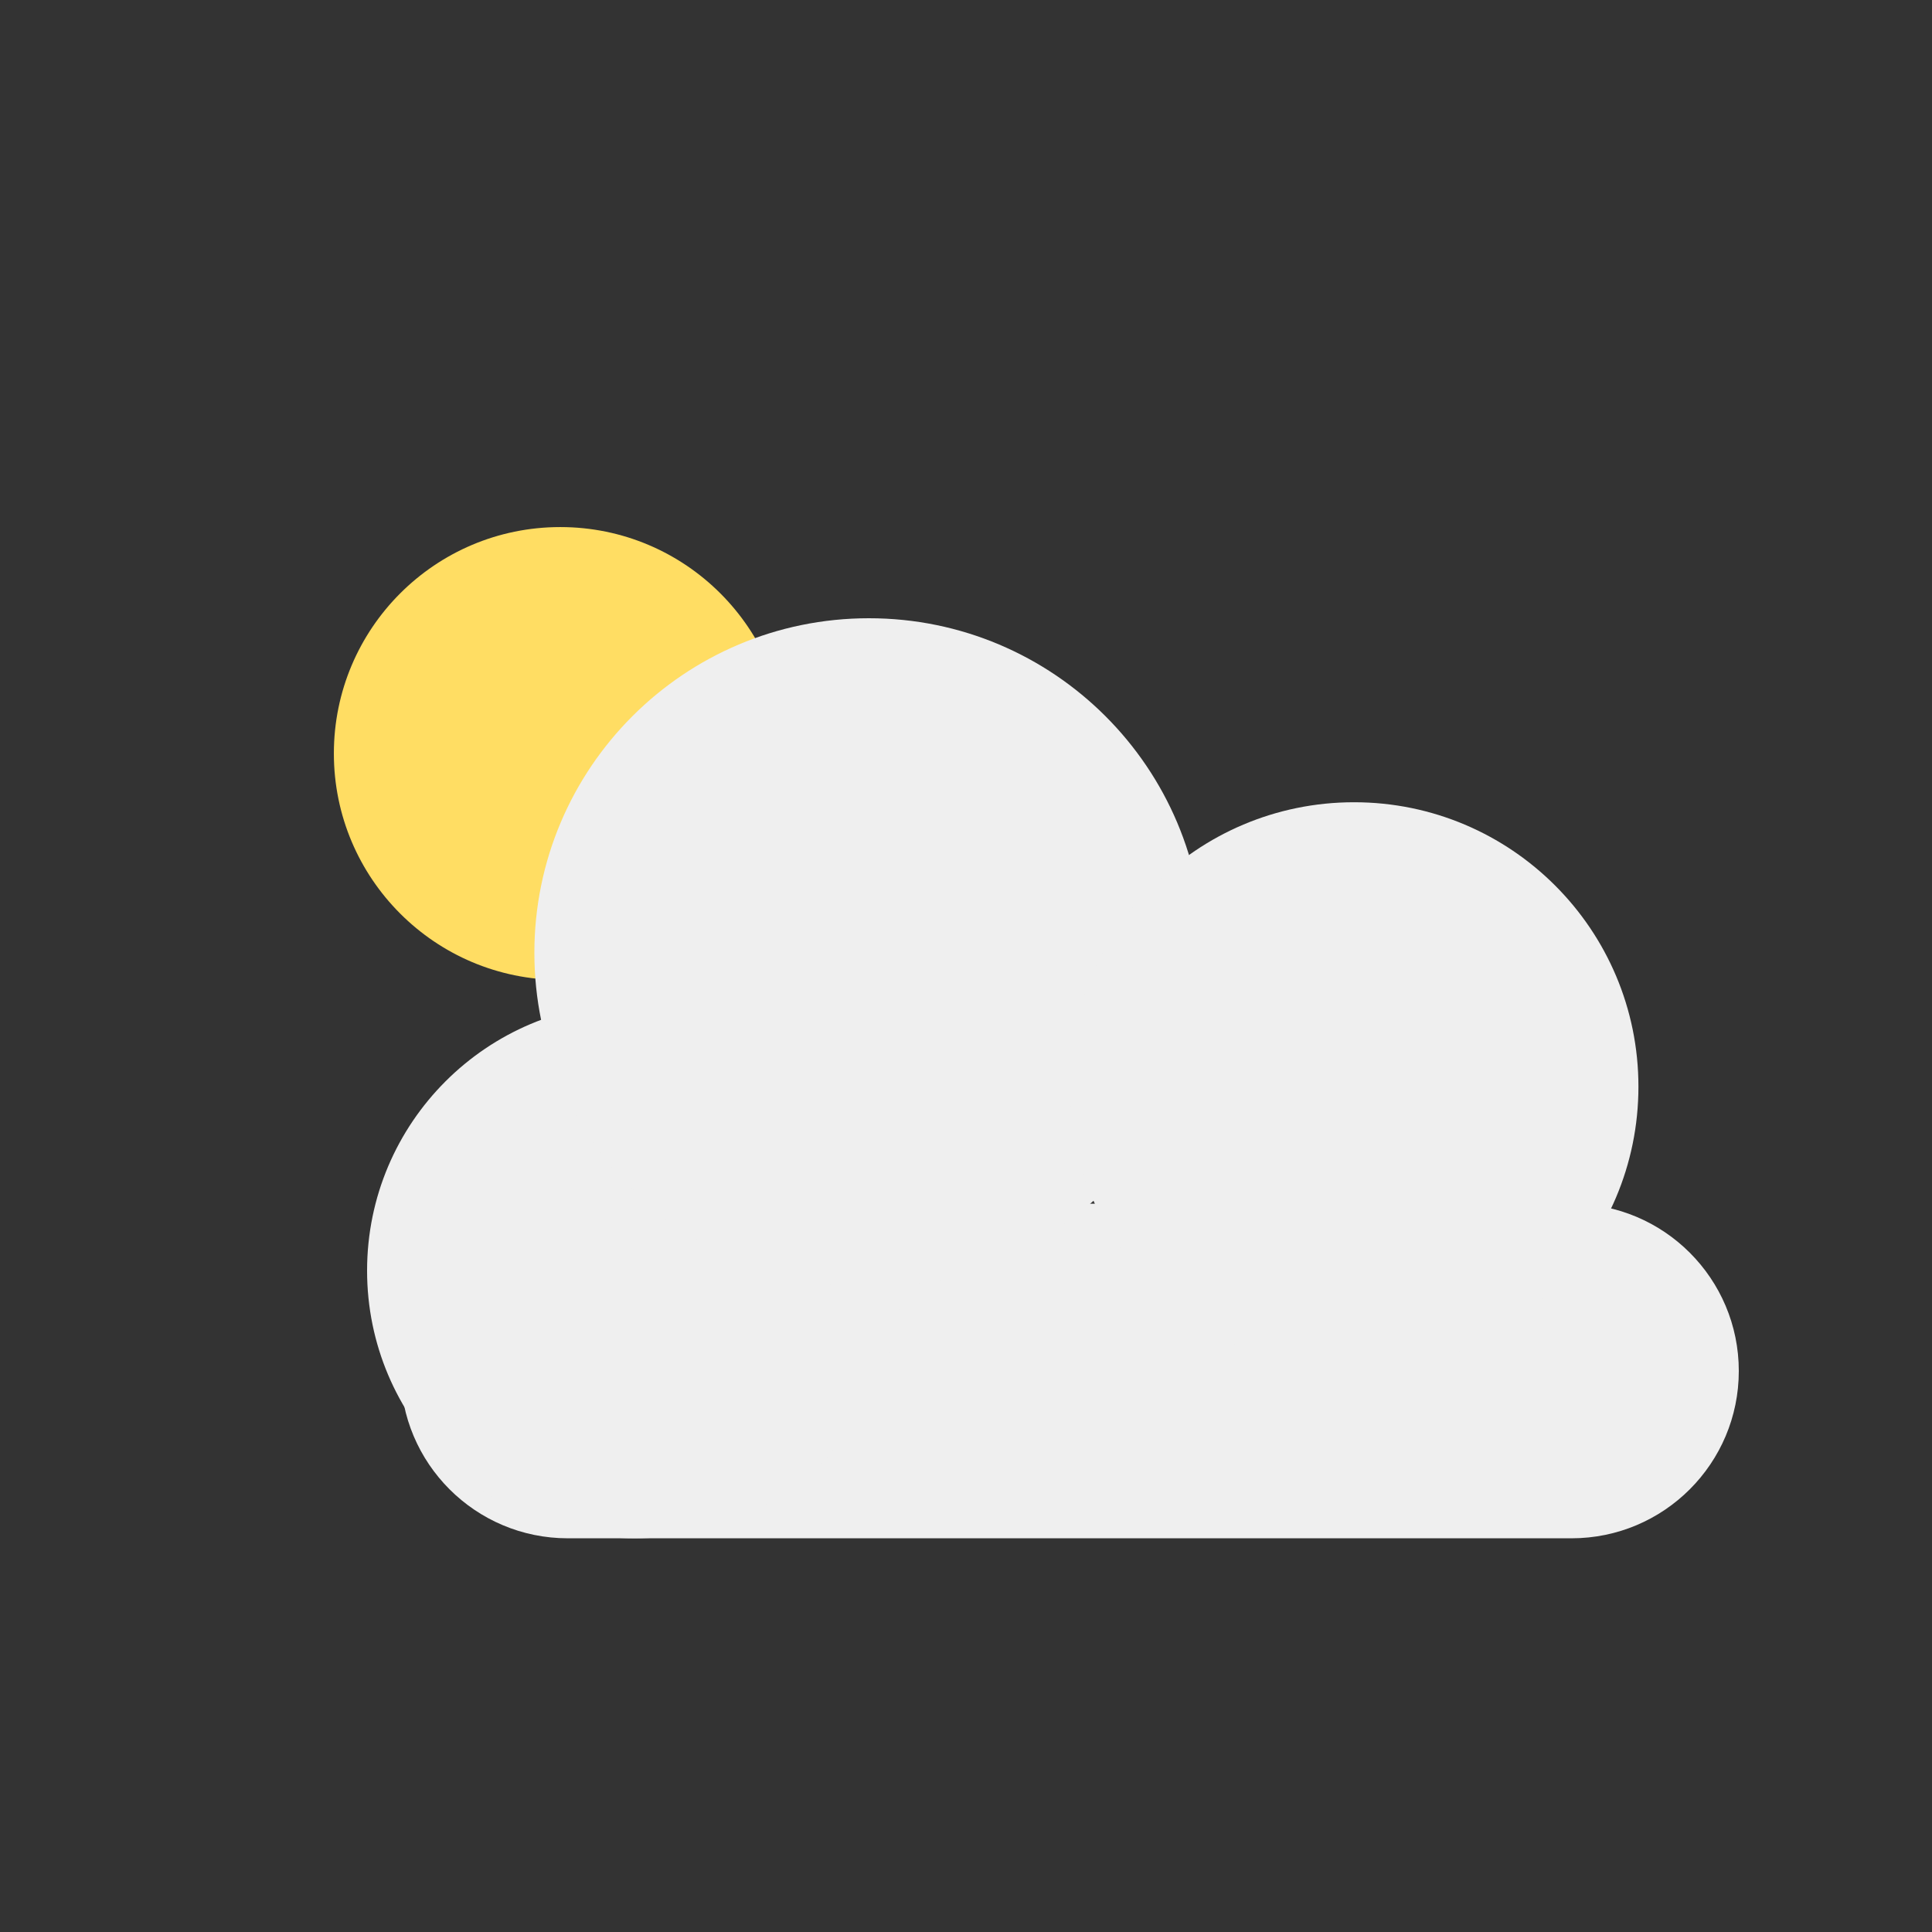<svg width="250" height="250" viewBox="0 0 100 100" fill="none" xmlns="http://www.w3.org/2000/svg">
<rect x="0" y="0" width="100" height="100" fill="#333333" stroke="none"/>
<path d="M40.719 39C40.719 45.472 35.472 50.719 29 50.719C22.528 50.719 17.281 45.472 17.281 39C17.281 32.528 22.528 27.281 29 27.281C35.472 27.281 40.719 32.528 40.719 39Z" fill="#FFDD63"/>
<path fill-rule="evenodd" clip-rule="evenodd" d="M29 53.844C29.431 53.844 29.781 54.298 29.781 54.859L29.781 62.984C29.781 63.545 29.431 64 29 64C28.569 64 28.219 63.545 28.219 62.984L28.219 54.859C28.219 54.298 28.569 53.844 29 53.844Z" fill="#FFDD63"/>
<path fill-rule="evenodd" clip-rule="evenodd" d="M43.844 39C43.844 38.569 44.298 38.219 44.859 38.219L52.984 38.219C53.545 38.219 54 38.569 54 39C54 39.431 53.545 39.781 52.984 39.781L44.859 39.781C44.298 39.781 43.844 39.431 43.844 39Z" fill="#FFDD63"/>
<path fill-rule="evenodd" clip-rule="evenodd" d="M49.071 59.985C48.681 60.376 48.047 60.376 47.657 59.985L41.293 53.621C40.902 53.231 40.902 52.598 41.293 52.207C41.684 51.817 42.317 51.817 42.707 52.207L49.071 58.571C49.462 58.962 49.462 59.595 49.071 59.985Z" fill="#FFDD63"/>
<path d="M20.732 70.963C20.732 66.181 24.608 62.305 29.39 62.305H81.341C86.123 62.305 90 66.181 90 70.963C90 75.745 86.123 79.622 81.341 79.622H29.39C24.608 79.622 20.732 75.745 20.732 70.963Z" fill="#EFEFEF"/>
<path d="M46.707 65.768C46.707 73.419 40.505 79.622 32.854 79.622C25.203 79.622 19 73.419 19 65.768C19 58.117 25.203 51.915 32.854 51.915C40.505 51.915 46.707 58.117 46.707 65.768Z" fill="#EFEFEF"/>
<path d="M62.293 49.317C62.293 58.881 54.54 66.634 44.976 66.634C35.412 66.634 27.659 58.881 27.659 49.317C27.659 39.753 35.412 32 44.976 32C54.54 32 62.293 39.753 62.293 49.317Z" fill="#EFEFEF"/>
<path d="M84.805 56.244C84.805 64.373 78.215 70.963 70.085 70.963C61.956 70.963 55.366 64.373 55.366 56.244C55.366 48.115 61.956 41.524 70.085 41.524C78.215 41.524 84.805 48.115 84.805 56.244Z" fill="#EFEFEF"/>
</svg>
